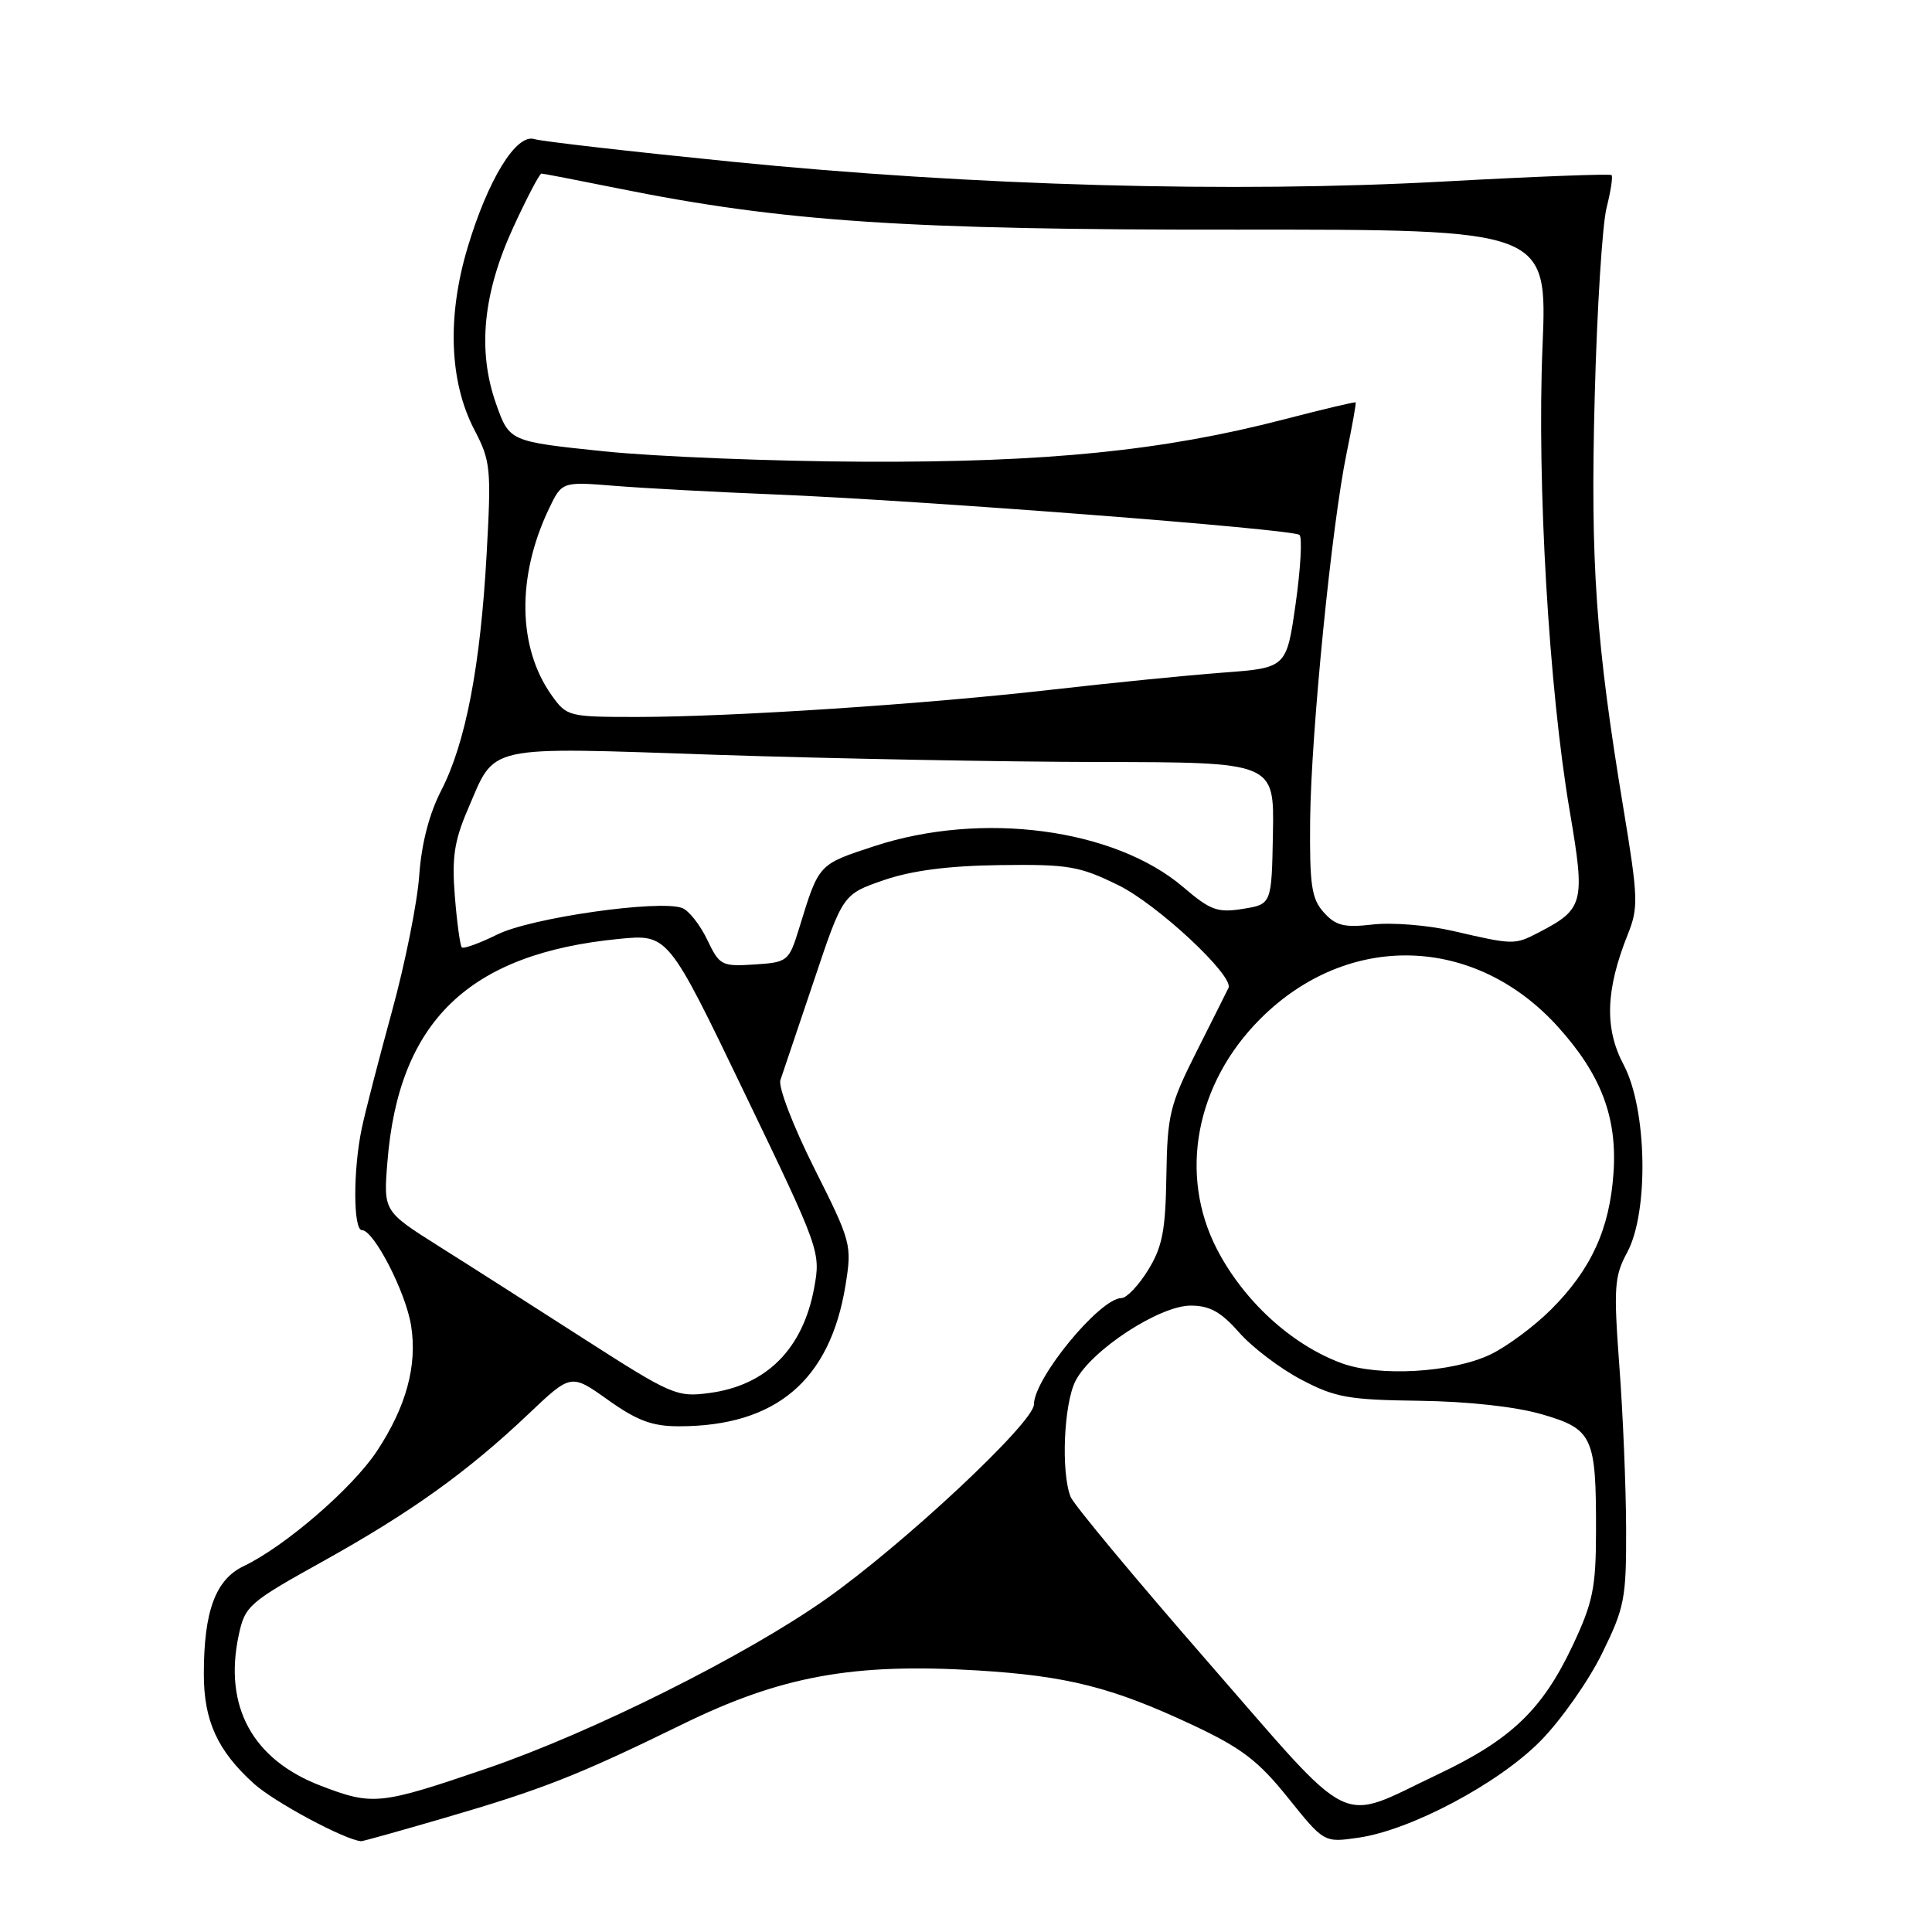 <?xml version="1.0" encoding="UTF-8" standalone="no"?>
<!DOCTYPE svg PUBLIC "-//W3C//DTD SVG 1.1//EN" "http://www.w3.org/Graphics/SVG/1.1/DTD/svg11.dtd" >
<svg xmlns="http://www.w3.org/2000/svg" xmlns:xlink="http://www.w3.org/1999/xlink" version="1.1" viewBox="0 0 256 256">
 <g >
 <path fill="currentColor"
d=" M 58.74 240.93 C 71.87 237.11 76.58 235.25 90.46 228.46 C 103.50 222.08 113.04 220.34 129.50 221.34 C 141.41 222.07 147.38 223.58 157.98 228.55 C 164.53 231.62 166.73 233.31 170.67 238.22 C 175.44 244.16 175.44 244.16 179.97 243.51 C 186.93 242.51 198.57 236.33 204.13 230.68 C 206.82 227.95 210.48 222.75 212.26 219.13 C 215.27 213.01 215.50 211.84 215.47 202.52 C 215.45 197.01 215.05 187.31 214.57 180.97 C 213.80 170.59 213.91 169.10 215.60 165.97 C 218.50 160.62 218.25 146.97 215.15 141.11 C 212.58 136.27 212.74 131.18 215.71 123.76 C 217.11 120.27 217.06 118.90 215.13 107.23 C 211.45 85.05 210.72 74.63 211.31 52.50 C 211.61 40.95 212.32 29.71 212.88 27.53 C 213.43 25.34 213.73 23.40 213.54 23.20 C 213.34 23.01 203.36 23.39 191.34 24.05 C 163.32 25.59 128.98 24.63 97.00 21.43 C 83.53 20.08 71.73 18.73 70.80 18.43 C 68.41 17.68 64.67 23.76 61.96 32.80 C 59.22 41.95 59.54 50.59 62.86 56.96 C 65.02 61.09 65.11 62.09 64.48 73.43 C 63.66 88.27 61.70 98.46 58.47 104.73 C 56.87 107.83 55.85 111.78 55.55 116.00 C 55.30 119.58 53.68 127.67 51.94 134.00 C 50.21 140.32 48.40 147.30 47.94 149.50 C 46.78 154.97 46.79 163.00 47.96 163.00 C 49.53 163.00 53.76 171.20 54.47 175.64 C 55.32 180.93 53.83 186.40 49.93 192.30 C 46.68 197.21 37.74 204.92 32.29 207.52 C 28.56 209.30 27.01 213.48 27.01 221.80 C 27.00 228.01 28.82 231.99 33.65 236.35 C 36.36 238.79 45.65 243.78 47.85 243.97 C 48.04 243.99 52.95 242.62 58.74 240.93 Z  M 160.00 220.15 C 150.42 209.16 142.26 199.35 141.86 198.34 C 140.57 195.06 140.96 185.98 142.52 182.96 C 144.63 178.88 153.63 173.00 157.77 173.00 C 160.29 173.00 161.79 173.83 164.19 176.56 C 165.91 178.52 169.61 181.33 172.41 182.80 C 176.92 185.18 178.69 185.49 188.06 185.61 C 194.53 185.70 200.83 186.39 204.30 187.40 C 211.06 189.36 211.51 190.34 211.48 203.00 C 211.47 210.38 211.06 212.36 208.40 218.01 C 204.37 226.55 200.24 230.51 190.51 235.12 C 177.02 241.51 179.84 242.90 160.00 220.15 Z  M 42.50 236.62 C 33.47 233.16 29.63 226.13 31.62 216.72 C 32.46 212.77 32.92 212.37 42.85 206.85 C 54.52 200.35 61.94 195.03 70.08 187.31 C 75.67 182.01 75.67 182.01 80.58 185.51 C 84.45 188.26 86.45 189.00 90.00 188.99 C 102.81 188.98 109.98 182.91 112.03 170.33 C 112.90 164.94 112.81 164.58 107.88 154.77 C 105.08 149.18 103.09 144.00 103.41 143.11 C 103.72 142.22 105.71 136.32 107.83 130.00 C 111.68 118.50 111.68 118.50 117.09 116.63 C 120.81 115.35 125.63 114.72 132.50 114.63 C 141.57 114.51 143.03 114.76 148.20 117.30 C 153.36 119.83 163.53 129.31 162.78 130.90 C 162.63 131.23 160.74 134.99 158.59 139.26 C 154.99 146.41 154.68 147.71 154.55 155.80 C 154.44 163.06 154.02 165.22 152.13 168.29 C 150.87 170.33 149.28 172.00 148.61 172.00 C 145.75 172.00 137.01 182.62 137.00 186.10 C 137.00 188.48 119.81 204.56 109.49 211.85 C 98.84 219.37 78.47 229.55 64.50 234.33 C 50.33 239.17 49.41 239.27 42.50 236.62 Z  M 77.50 177.48 C 70.90 173.24 62.20 167.68 58.16 165.14 C 50.81 160.50 50.81 160.50 51.33 154.00 C 52.81 135.32 62.11 126.35 82.01 124.41 C 88.52 123.77 88.52 123.77 98.64 144.80 C 108.65 165.58 108.76 165.88 107.88 170.66 C 106.39 178.74 101.56 183.58 94.00 184.58 C 89.69 185.16 88.99 184.85 77.50 177.48 Z  M 177.74 180.62 C 171.11 178.17 164.78 172.36 161.24 165.50 C 156.15 155.62 158.42 143.58 167.00 135.00 C 178.59 123.41 195.41 123.86 206.43 136.05 C 212.14 142.37 214.30 148.03 213.80 155.39 C 213.30 162.82 210.85 168.20 205.52 173.52 C 203.31 175.73 199.70 178.41 197.50 179.47 C 192.45 181.89 182.70 182.46 177.74 180.62 Z  M 93.71 124.52 C 92.77 122.55 91.28 120.66 90.40 120.32 C 87.41 119.18 70.38 121.60 65.91 123.82 C 63.54 124.99 61.42 125.76 61.19 125.53 C 60.97 125.30 60.55 122.26 60.27 118.77 C 59.86 113.66 60.19 111.43 61.97 107.29 C 65.73 98.55 63.83 98.97 95.03 100.02 C 110.14 100.52 132.93 100.95 145.67 100.97 C 168.84 101.00 168.84 101.00 168.67 110.41 C 168.50 119.82 168.50 119.82 164.68 120.43 C 161.33 120.97 160.38 120.62 156.80 117.56 C 147.70 109.78 130.12 107.44 115.85 112.12 C 108.39 114.57 108.53 114.41 105.89 123.00 C 104.53 127.39 104.39 127.51 99.96 127.80 C 95.62 128.08 95.34 127.93 93.71 124.52 Z  M 192.50 123.35 C 189.20 122.59 184.44 122.21 181.92 122.50 C 178.11 122.94 177.01 122.67 175.42 120.91 C 173.78 119.09 173.52 117.33 173.60 108.64 C 173.73 97.02 176.46 69.50 178.45 59.96 C 179.18 56.40 179.72 53.42 179.63 53.32 C 179.55 53.22 175.26 54.24 170.10 55.58 C 154.10 59.73 138.75 61.28 114.50 61.18 C 102.40 61.13 86.88 60.51 80.00 59.80 C 67.50 58.50 67.50 58.50 65.73 53.50 C 63.24 46.45 63.99 38.84 68.05 30.04 C 69.83 26.17 71.50 23.00 71.74 23.00 C 71.99 23.00 76.53 23.88 81.84 24.95 C 103.69 29.37 120.09 30.47 163.77 30.43 C 205.04 30.40 205.04 30.40 204.39 45.95 C 203.64 63.96 205.24 91.32 208.00 107.49 C 210.08 119.70 209.88 120.46 203.80 123.60 C 200.69 125.21 200.52 125.21 192.50 123.35 Z  M 73.11 92.15 C 68.59 85.81 68.45 76.42 72.72 67.45 C 74.46 63.81 74.46 63.81 81.48 64.38 C 85.34 64.69 94.80 65.20 102.50 65.51 C 121.54 66.27 171.34 70.10 172.19 70.88 C 172.57 71.22 172.34 75.33 171.68 80.00 C 170.47 88.50 170.47 88.50 161.98 89.13 C 157.32 89.48 147.20 90.49 139.50 91.37 C 122.60 93.31 96.91 95.00 84.34 95.00 C 75.36 95.00 75.09 94.93 73.11 92.15 Z "/>
</g>
</svg>